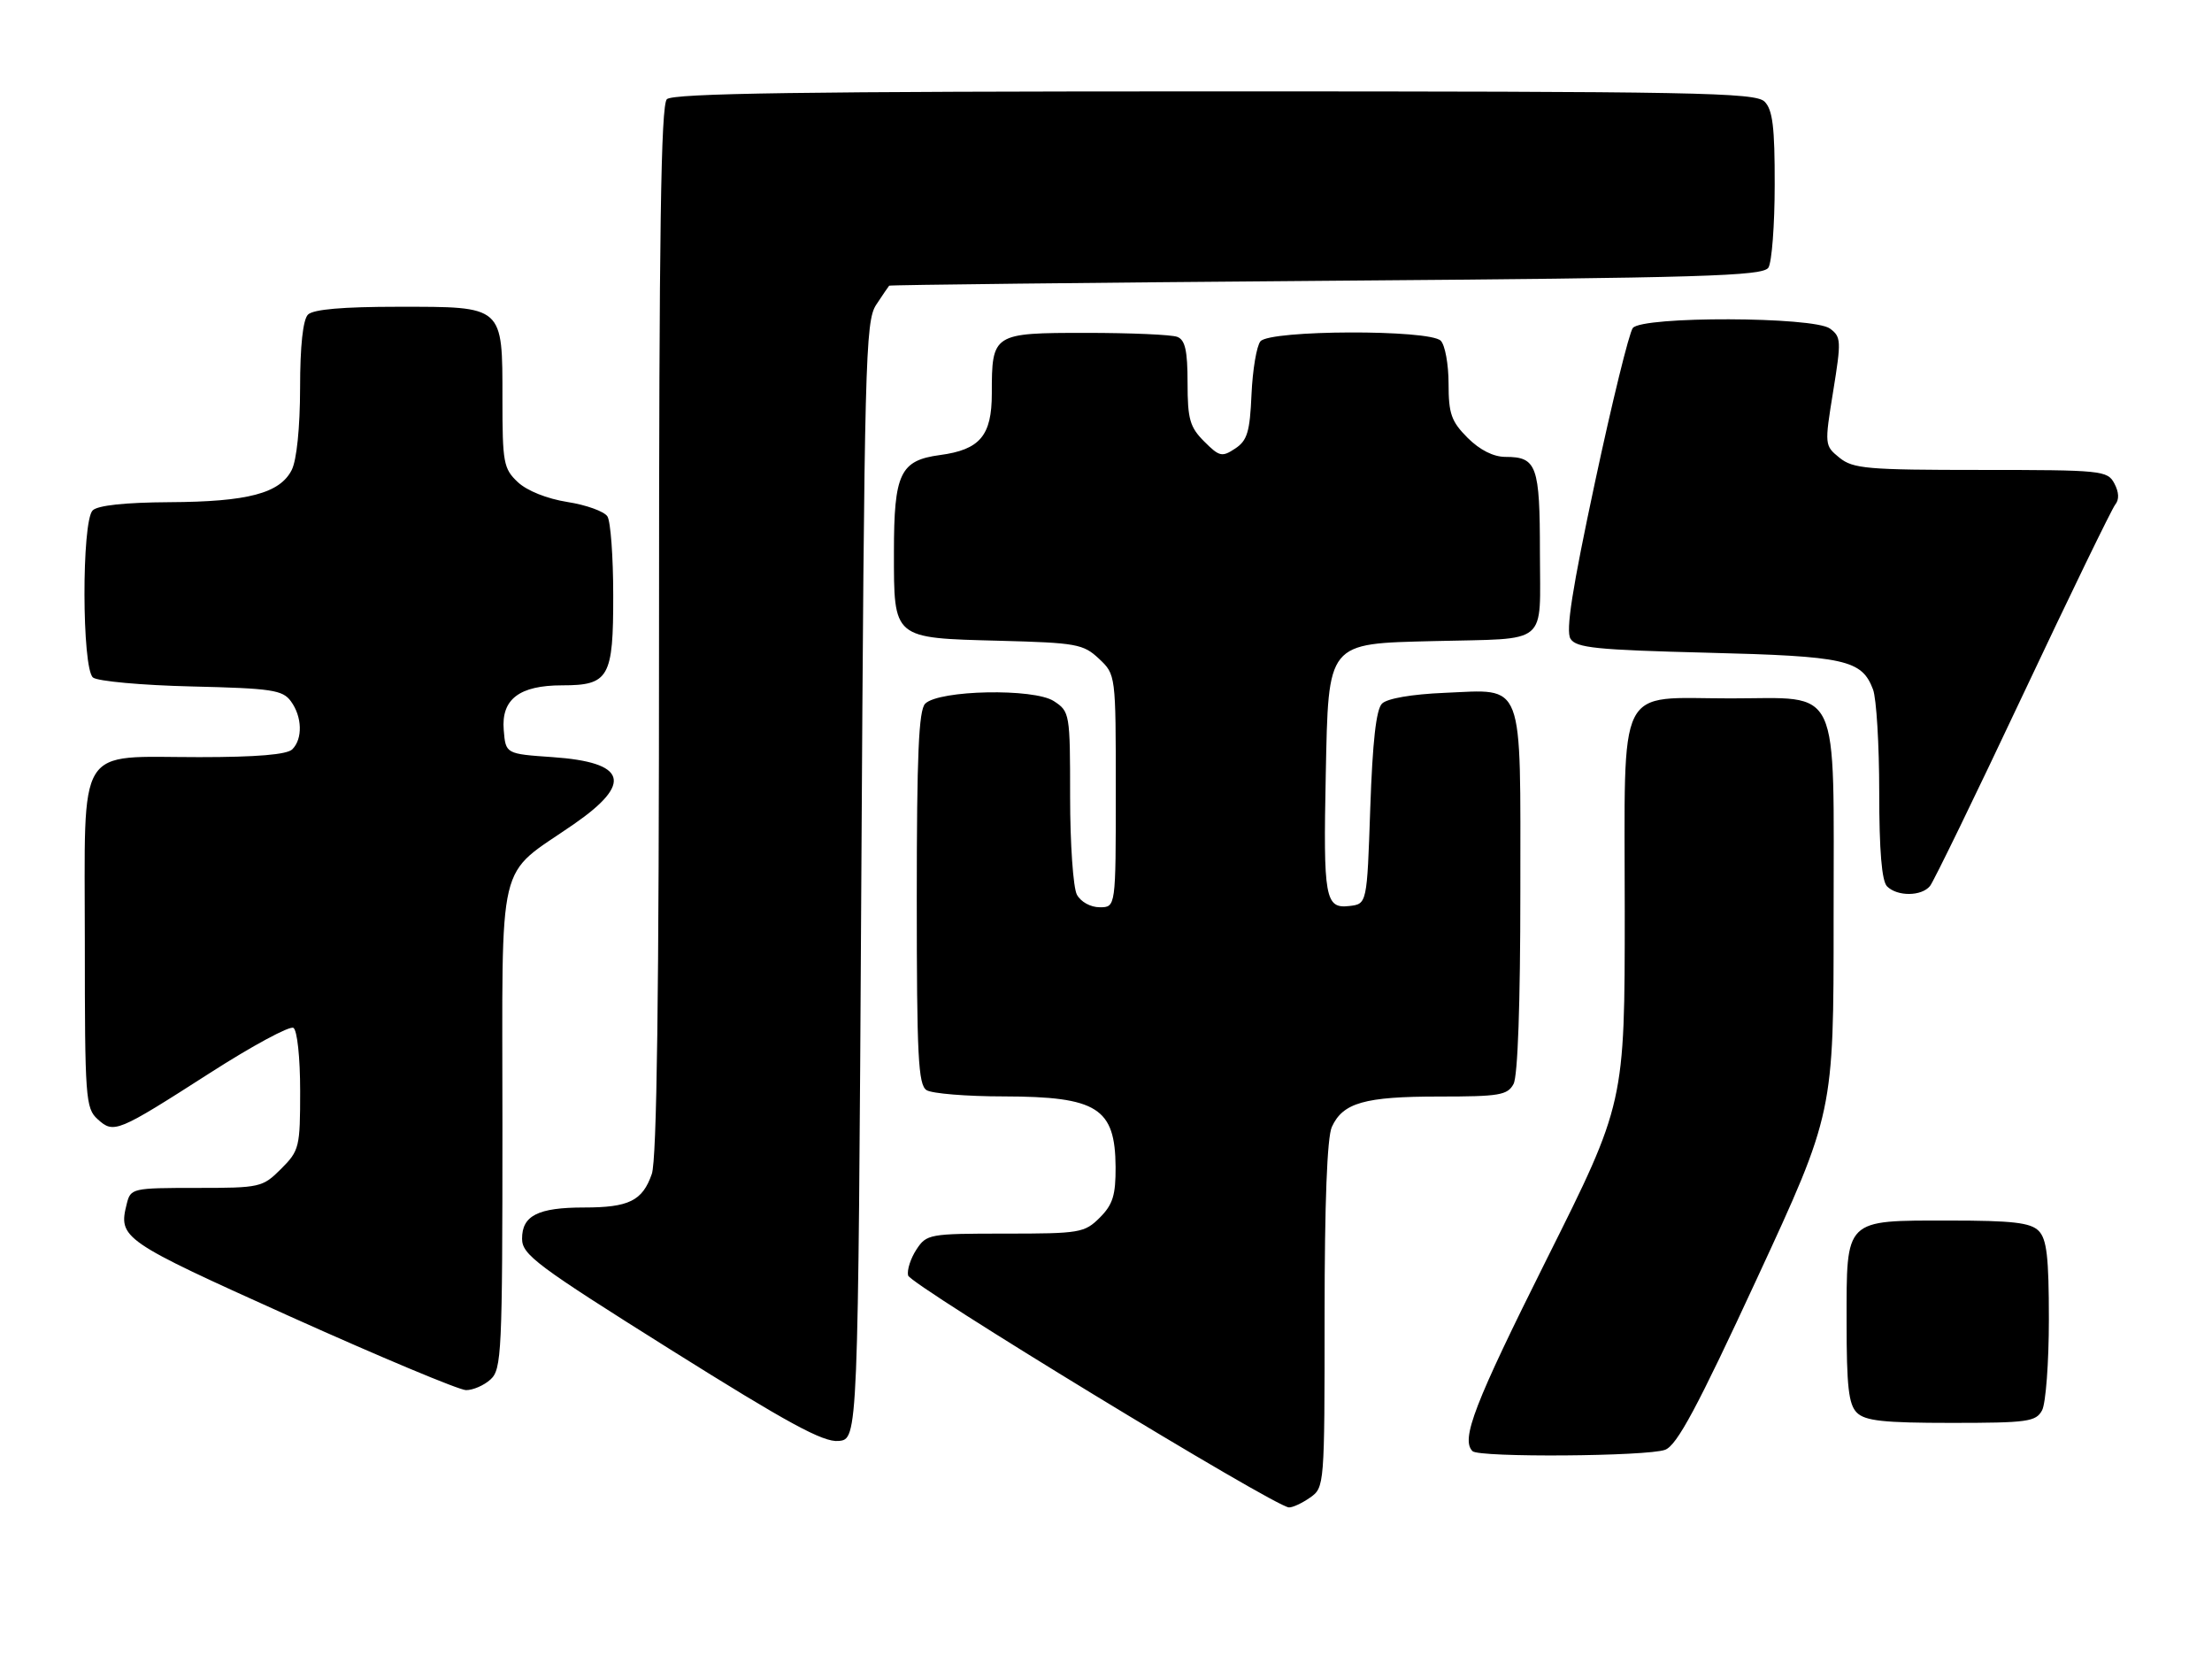 <?xml version="1.0" encoding="UTF-8" standalone="no"?>
<!DOCTYPE svg PUBLIC "-//W3C//DTD SVG 1.1//EN" "http://www.w3.org/Graphics/SVG/1.1/DTD/svg11.dtd" >
<svg xmlns="http://www.w3.org/2000/svg" xmlns:xlink="http://www.w3.org/1999/xlink" version="1.1" viewBox="0 0 339 256">
 <g >
 <path fill="currentColor"
d=" M 200.78 229.44 C 202.98 227.90 203.00 227.63 203.00 201.49 C 203.00 184.27 203.39 174.25 204.11 172.66 C 205.80 168.95 209.13 168.00 220.51 168.00 C 229.79 168.00 231.04 167.79 231.96 166.07 C 232.61 164.87 233.00 153.68 233.00 136.64 C 233.00 103.71 233.74 105.64 221.38 106.15 C 216.36 106.36 212.59 107.01 211.80 107.80 C 210.90 108.69 210.35 113.64 210.00 123.80 C 209.50 138.50 209.50 138.50 206.78 138.81 C 203.08 139.24 202.79 137.58 203.18 118.67 C 203.60 98.22 203.27 98.63 219.77 98.22 C 237.61 97.77 236.00 99.12 236.00 84.68 C 236.00 71.32 235.52 70.00 230.72 70.00 C 228.88 70.00 226.80 68.95 224.92 67.08 C 222.42 64.57 222.00 63.39 222.00 58.78 C 222.00 55.82 221.46 52.86 220.80 52.20 C 219.06 50.46 194.63 50.54 193.17 52.29 C 192.58 53.00 191.97 56.66 191.80 60.42 C 191.55 66.18 191.15 67.50 189.30 68.72 C 187.28 70.06 186.88 69.97 184.55 67.64 C 182.35 65.44 182.00 64.22 182.00 58.65 C 182.00 53.70 181.63 52.07 180.42 51.61 C 179.55 51.27 173.26 51.00 166.45 51.00 C 152.15 51.00 152.00 51.09 152.00 60.28 C 152.00 66.75 150.19 68.90 144.04 69.72 C 137.95 70.54 137.00 72.54 137.00 84.57 C 137.00 97.95 136.75 97.74 153.17 98.17 C 164.98 98.48 166.02 98.67 168.42 100.92 C 171.00 103.35 171.00 103.35 171.00 121.17 C 171.00 139.00 171.00 139.00 168.54 139.00 C 167.12 139.00 165.63 138.17 165.04 137.07 C 164.47 136.00 164.00 129.26 164.00 122.09 C 164.00 109.30 163.95 109.01 161.51 107.42 C 158.47 105.42 143.89 105.71 141.79 107.81 C 140.80 108.80 140.50 115.61 140.50 137.59 C 140.50 161.82 140.72 166.21 142.00 167.02 C 142.82 167.54 148.14 167.98 153.82 167.98 C 168.17 168.01 170.91 169.74 170.97 178.80 C 170.99 183.11 170.55 184.55 168.55 186.55 C 166.21 188.88 165.50 189.00 154.07 189.00 C 142.41 189.00 142.00 189.07 140.44 191.45 C 139.56 192.80 138.98 194.58 139.17 195.41 C 139.48 196.84 195.31 230.83 197.53 230.95 C 198.09 230.98 199.56 230.30 200.78 229.44 Z  M 255.19 222.12 C 257.01 221.43 260.11 215.65 269.27 195.87 C 281.02 170.50 281.02 170.50 281.01 140.75 C 281.00 104.18 282.32 107.00 265.22 107.00 C 247.52 107.00 249.00 104.03 249.00 139.56 C 249.00 169.02 249.00 169.02 237.00 193.00 C 225.96 215.08 223.85 220.52 225.67 222.33 C 226.66 223.33 252.50 223.14 255.19 222.12 Z  M 132.00 134.96 C 132.47 55.24 132.62 49.23 134.27 46.71 C 135.25 45.22 136.15 43.90 136.27 43.77 C 136.40 43.65 166.55 43.31 203.29 43.02 C 261.18 42.57 270.20 42.30 271.02 41.00 C 271.54 40.17 271.98 34.47 271.98 28.32 C 272.00 19.48 271.67 16.81 270.43 15.57 C 269.03 14.17 260.00 14.00 186.13 14.00 C 123.12 14.00 103.11 14.29 102.20 15.20 C 101.29 16.11 101.00 35.54 101.00 96.55 C 101.00 152.49 100.67 177.66 99.89 179.87 C 98.46 183.98 96.39 185.00 89.50 185.00 C 82.45 185.00 80.00 186.24 80.01 189.79 C 80.02 192.24 82.22 193.88 102.76 206.77 C 120.75 218.05 126.13 220.98 128.50 220.77 C 131.50 220.50 131.50 220.50 132.00 134.96 Z  M 312.96 216.07 C 313.53 215.00 314.00 208.73 314.00 202.14 C 314.00 192.57 313.68 189.83 312.43 188.57 C 311.17 187.32 308.42 187.00 298.76 187.00 C 282.58 187.00 283.00 186.59 283.00 202.58 C 283.00 212.41 283.31 215.17 284.57 216.43 C 285.84 217.69 288.65 218.00 299.04 218.00 C 310.76 218.00 312.02 217.82 312.96 216.07 Z  M 75.17 211.35 C 76.88 209.80 77.00 207.26 77.00 172.43 C 77.00 130.13 75.94 134.60 87.99 126.24 C 97.04 119.97 96.02 116.79 84.70 116.00 C 77.50 115.50 77.50 115.50 77.20 111.85 C 76.80 107.13 79.59 105.00 86.15 105.00 C 93.33 105.00 94.00 103.82 93.98 91.18 C 93.98 85.31 93.58 79.88 93.09 79.12 C 92.61 78.36 89.85 77.36 86.96 76.91 C 83.82 76.41 80.76 75.19 79.35 73.86 C 77.17 71.81 77.00 70.88 77.00 61.15 C 77.00 46.77 77.25 47.00 61.05 47.00 C 52.54 47.00 48.01 47.39 47.20 48.20 C 46.43 48.97 45.99 52.99 45.99 59.45 C 45.98 65.52 45.47 70.49 44.71 72.00 C 42.90 75.58 37.98 76.88 25.95 76.94 C 19.15 76.98 14.97 77.43 14.20 78.20 C 12.50 79.90 12.54 102.38 14.25 103.80 C 14.94 104.37 21.73 104.99 29.34 105.17 C 41.65 105.46 43.32 105.71 44.58 107.44 C 46.32 109.81 46.41 113.19 44.80 114.80 C 43.99 115.61 39.36 116.00 30.52 116.00 C 11.47 116.00 13.00 113.52 13.00 144.40 C 13.00 168.26 13.11 169.79 14.96 171.47 C 17.45 173.72 17.91 173.53 32.22 164.36 C 38.66 160.23 44.40 157.13 44.97 157.48 C 45.55 157.84 46.00 162.02 46.00 167.14 C 46.00 175.77 45.88 176.28 43.08 179.08 C 40.23 181.92 39.88 182.00 30.10 182.00 C 20.29 182.00 20.02 182.06 19.43 184.42 C 18.10 189.71 18.62 190.06 44.51 201.72 C 58.25 207.90 70.36 212.97 71.42 212.98 C 72.48 212.99 74.17 212.26 75.17 211.35 Z  M 295.78 135.75 C 296.34 135.06 302.74 121.90 310.00 106.50 C 317.26 91.10 323.64 77.97 324.17 77.31 C 324.80 76.54 324.75 75.41 324.03 74.06 C 322.98 72.09 322.11 72.00 303.58 72.00 C 286.15 72.00 283.99 71.81 281.91 70.13 C 279.62 68.27 279.61 68.18 280.94 59.97 C 282.20 52.21 282.17 51.60 280.45 50.34 C 277.94 48.50 251.71 48.42 250.24 50.25 C 249.68 50.94 247.07 61.57 244.44 73.87 C 240.94 90.24 239.93 96.67 240.69 97.87 C 241.56 99.26 244.65 99.57 261.61 100.00 C 282.86 100.53 285.32 101.08 287.05 105.63 C 287.57 107.00 288.00 114.09 288.00 121.37 C 288.00 130.33 288.39 134.99 289.20 135.80 C 290.77 137.37 294.48 137.34 295.78 135.75 Z "/>
</g>
</svg>